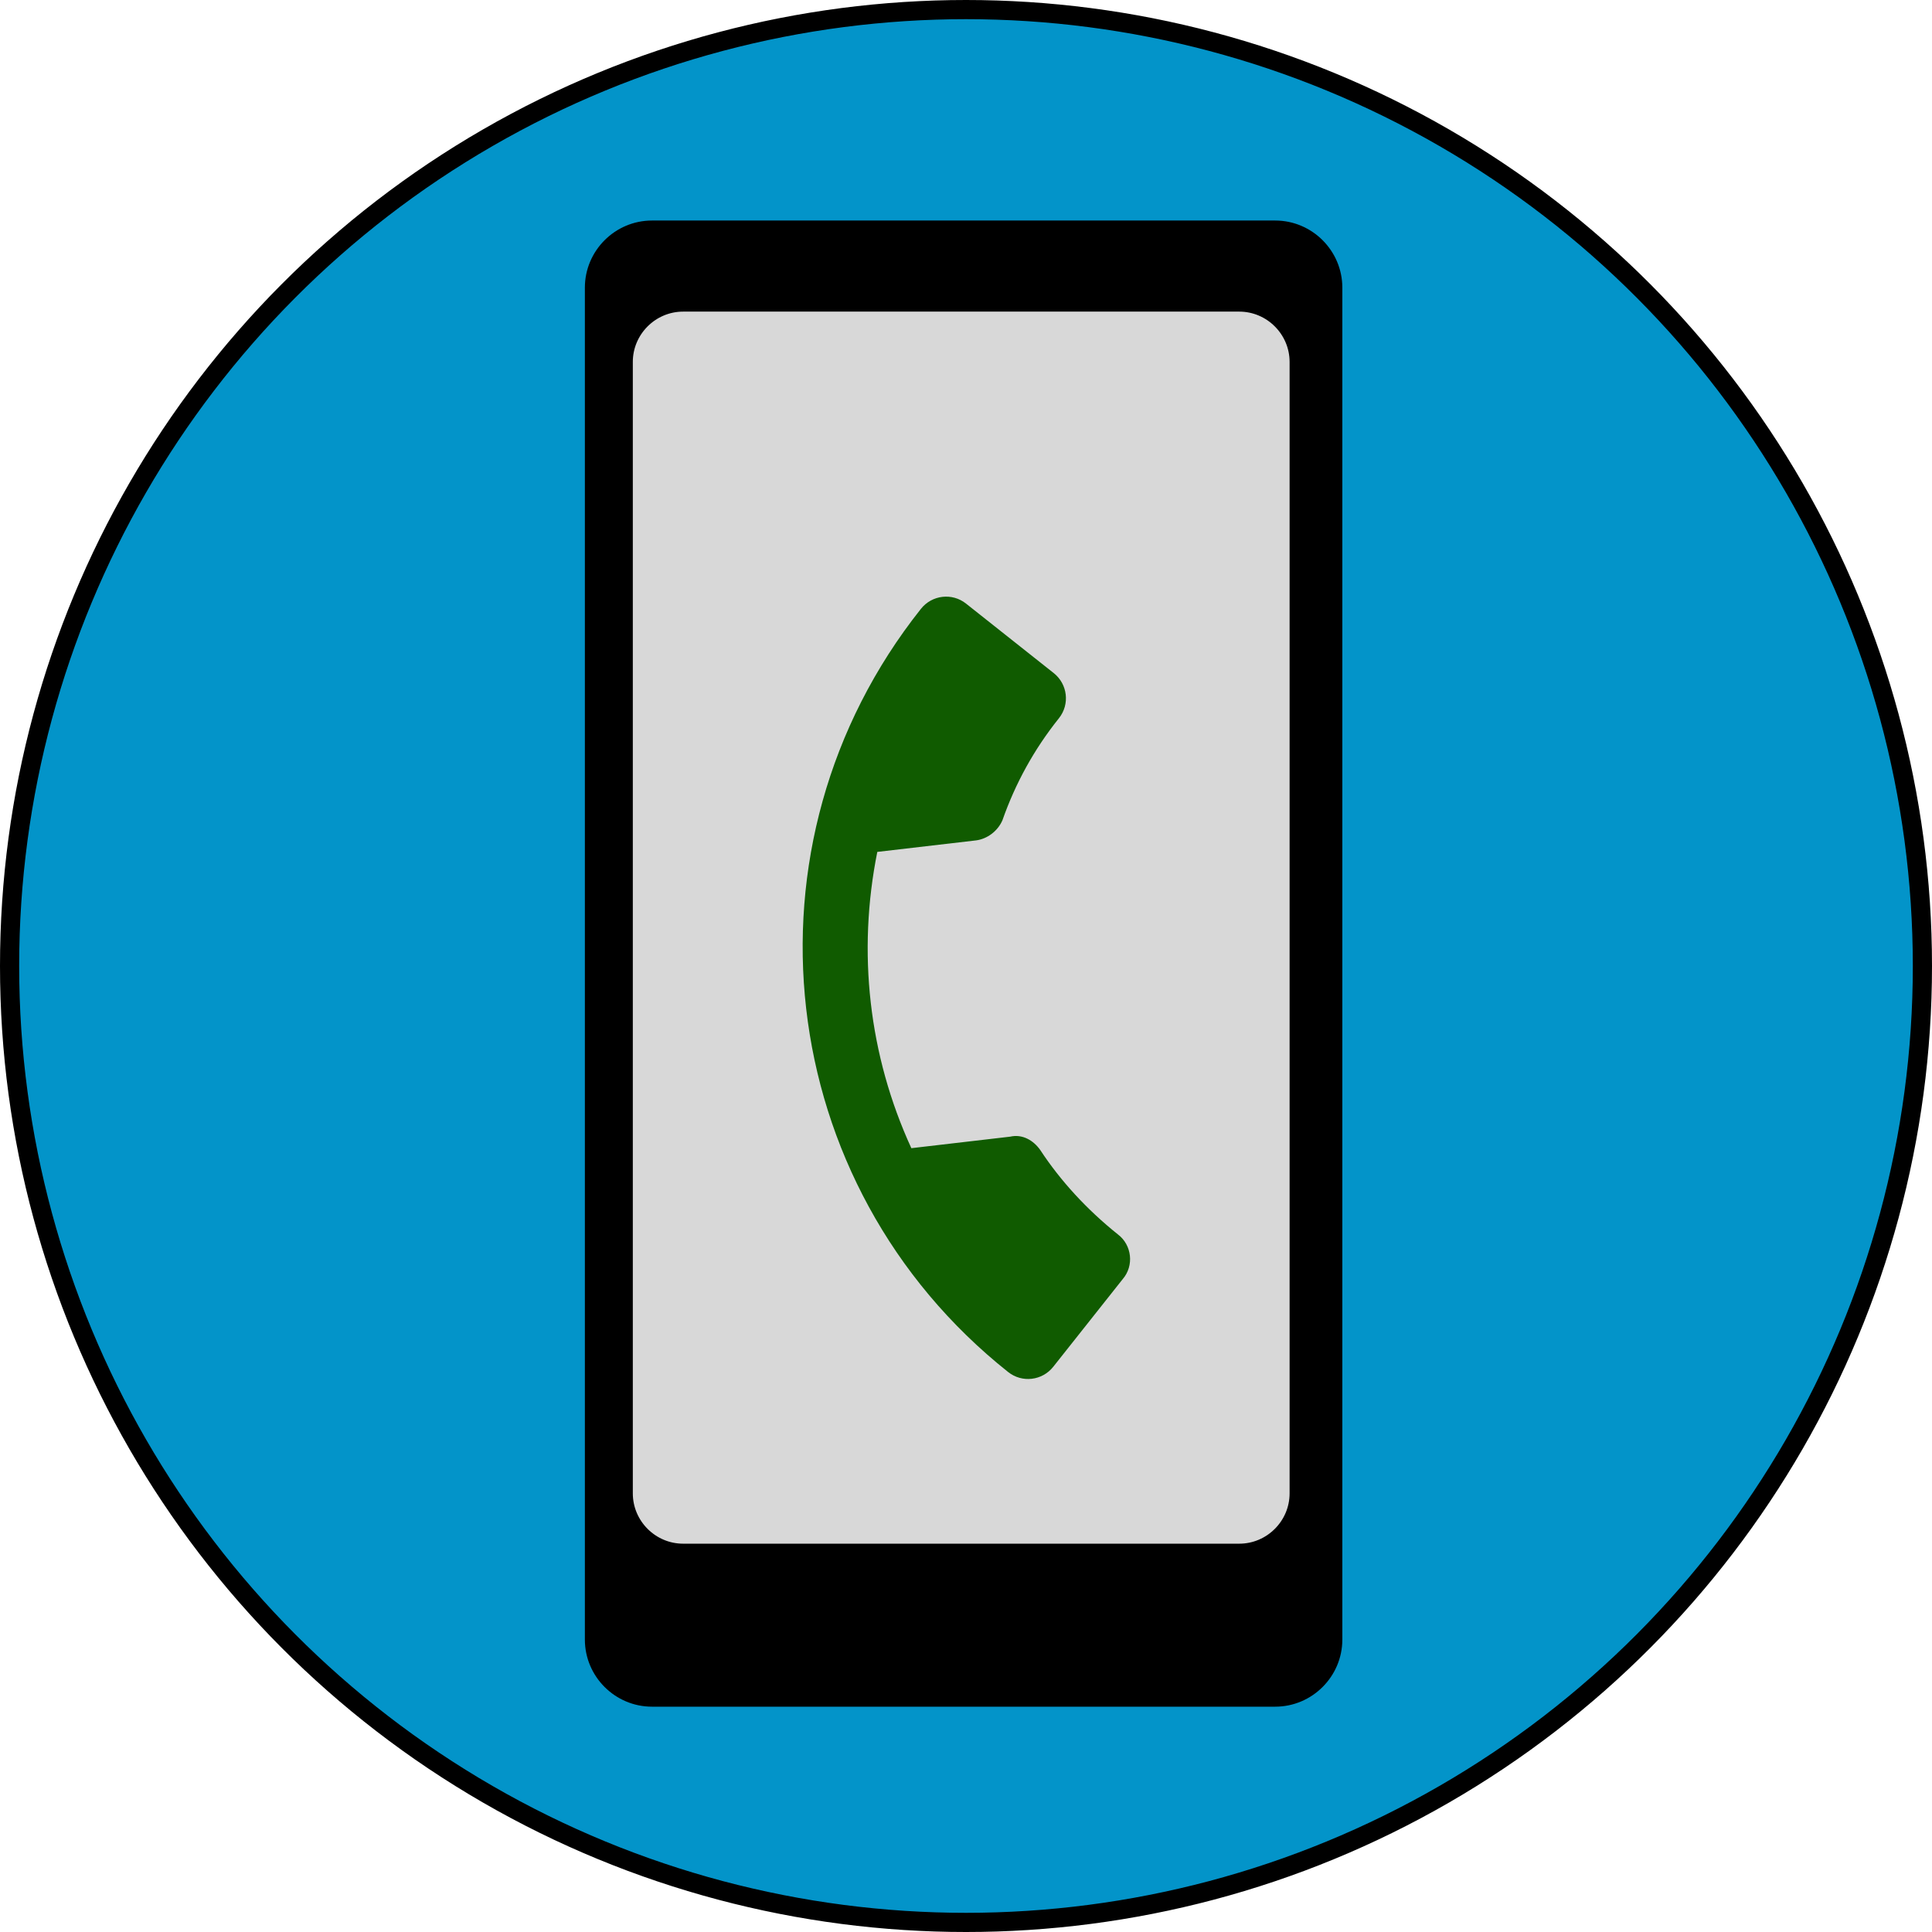 <?xml version="1.0" encoding="utf-8"?>
<!-- Generator: Adobe Illustrator 21.0.2, SVG Export Plug-In . SVG Version: 6.00 Build 0)  -->
<svg version="1.1" id="Layer_1" xmlns="http://www.w3.org/2000/svg" xmlns:xlink="http://www.w3.org/1999/xlink" x="0px" y="0px"
	 viewBox="0 0 403 403" style="enable-background:new 0 0 403 403;" xml:space="preserve">
<style type="text/css">
	.st0{fill:#0394C9;stroke:#000000;stroke-width:4;stroke-miterlimit:10;}
	.st1{stroke:#000000;stroke-width:4;stroke-miterlimit:10;}
	.st2{fill:#D8D8D8;stroke:#000000;stroke-width:3;stroke-miterlimit:10;}
	.st3{fill:none;stroke:#000000;stroke-width:3;stroke-miterlimit:10;}
	.st4{fill:none;stroke:#000000;stroke-miterlimit:10;}
	.st5{fill:#105B00;}
</style>
<title>contact</title>
<g id="Layer_1-2">
	<circle class="st0" cx="201.5" cy="201.5" r="199.5"/>
</g>
<g id="Layer_2">
	<path class="st1" d="M136,48h130c6.6,0,12,5.4,12,12v282c0,6.6-5.4,12-12,12H136c-6.6,0-12-5.4-12-12V60C124,53.4,129.4,48,136,48z
		"/>
</g>
<g id="Layer_3">
	<path class="st2" d="M142.5,63.5h116c6.6,0,12,5.4,12,12v236c0,6.6-5.4,12-12,12h-116c-6.6,0-12-5.4-12-12v-236
		C130.5,68.9,135.9,63.5,142.5,63.5z"/>
</g>
<g id="Layer_4">
	<circle class="st3" cx="201" cy="339" r="11"/>
</g>
<g id="Layer_5">
	<path class="st4" d="M186,54h30c1.1,0,2,0.9,2,2l0,0c0,1.1-0.9,2-2,2h-30c-1.1,0-2-0.9-2-2l0,0C184,54.9,184.9,54,186,54z"/>
</g>
<path class="st5" d="M233.2,257.5c-6.5-5.2-12-11.2-16.2-17.6c-1.4-2-3.7-3.4-6.3-2.8l-20.6,2.4c-8.9-19.4-11.3-40.9-7.1-61.8
	l20.6-2.4c2.3-0.3,4.5-1.9,5.5-4.2c2.7-7.7,6.6-14.8,11.8-21.3c2.3-2.9,1.8-7.1-1.1-9.4l-18.3-14.5c-2.9-2.3-7.1-1.8-9.4,1.1
	c-39,49.1-30.9,120.2,18.2,159.2c2.9,2.3,7.1,1.8,9.4-1.1l14.5-18.3C236.6,264,236.1,259.7,233.2,257.5z"/>
</svg>
